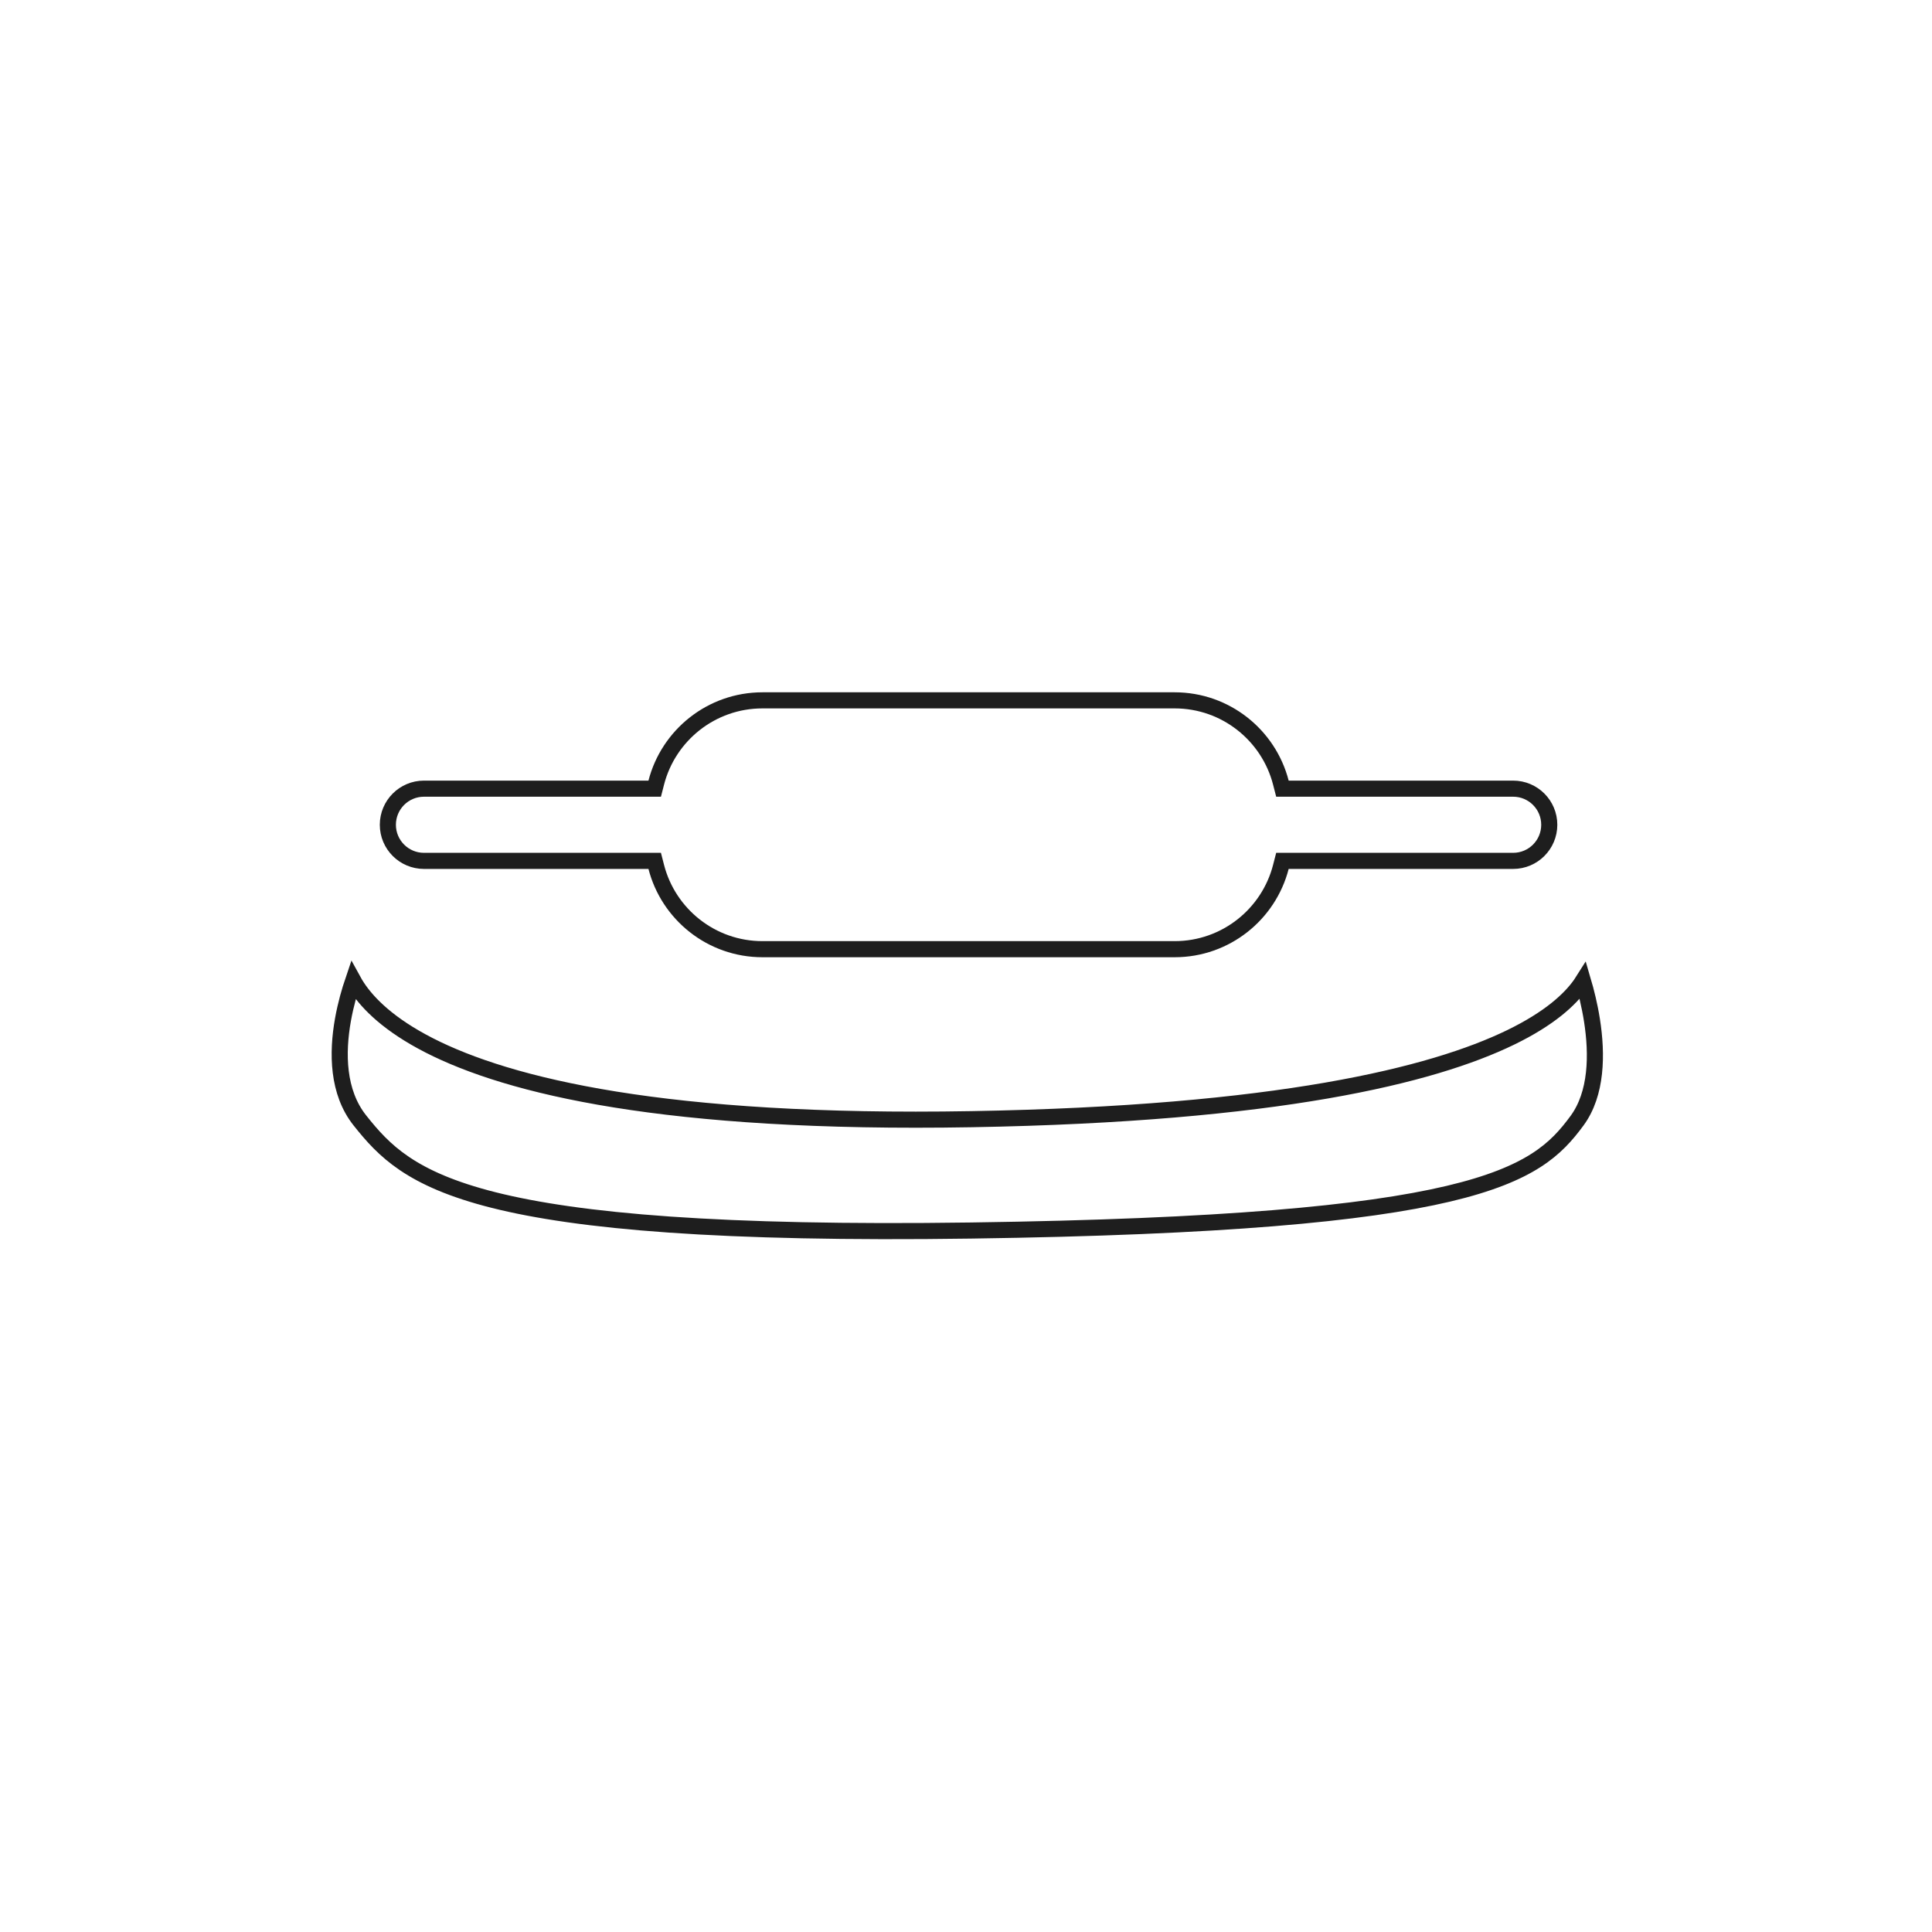 <svg width="600" height="600" viewBox="0 0 600 600" fill="none" xmlns="http://www.w3.org/2000/svg">
<path d="M109.685 304.489C110.05 305.156 110.47 305.858 110.954 306.59C114.367 311.753 120.884 318.304 133.292 324.643C158.037 337.283 206.495 349.229 301.707 347.572C396.891 345.915 444.862 333.958 469.122 322.184C481.282 316.282 487.596 310.372 490.87 305.72C491.139 305.338 491.385 304.963 491.614 304.6C492.577 307.87 493.658 312.142 494.401 316.861C496.072 327.481 495.92 339.651 489.781 348.018C486.502 352.488 482.926 356.591 477.051 360.354C471.138 364.141 462.764 367.666 449.801 370.729C423.82 376.868 379.907 381.048 301.627 382.152C223.369 383.255 179.501 379.274 153.354 372.701C140.317 369.423 131.777 365.523 125.606 361.354C119.449 357.195 115.52 352.685 111.754 347.943C104.797 339.181 104.648 327.053 106.523 316.608C107.365 311.918 108.594 307.699 109.685 304.489Z" stroke="#1E1E1E" stroke-width="5"/>
<path d="M236.801 217.5H364.79C380.661 217.5 394.003 228.355 397.785 243.05L398.269 244.927H469.925C476.118 244.927 481.138 249.947 481.138 256.14C481.138 262.332 476.118 267.352 469.925 267.353H398.269L397.785 269.229C394.003 283.924 380.661 294.779 364.79 294.779H236.801C220.93 294.779 207.588 283.924 203.806 269.229L203.323 267.353H131.666C125.474 267.352 120.453 262.332 120.453 256.14C120.453 249.947 125.474 244.927 131.666 244.927H203.323L203.806 243.05C207.588 228.355 220.93 217.5 236.801 217.5Z" stroke="#1E1E1E" stroke-width="5"/>
</svg>
